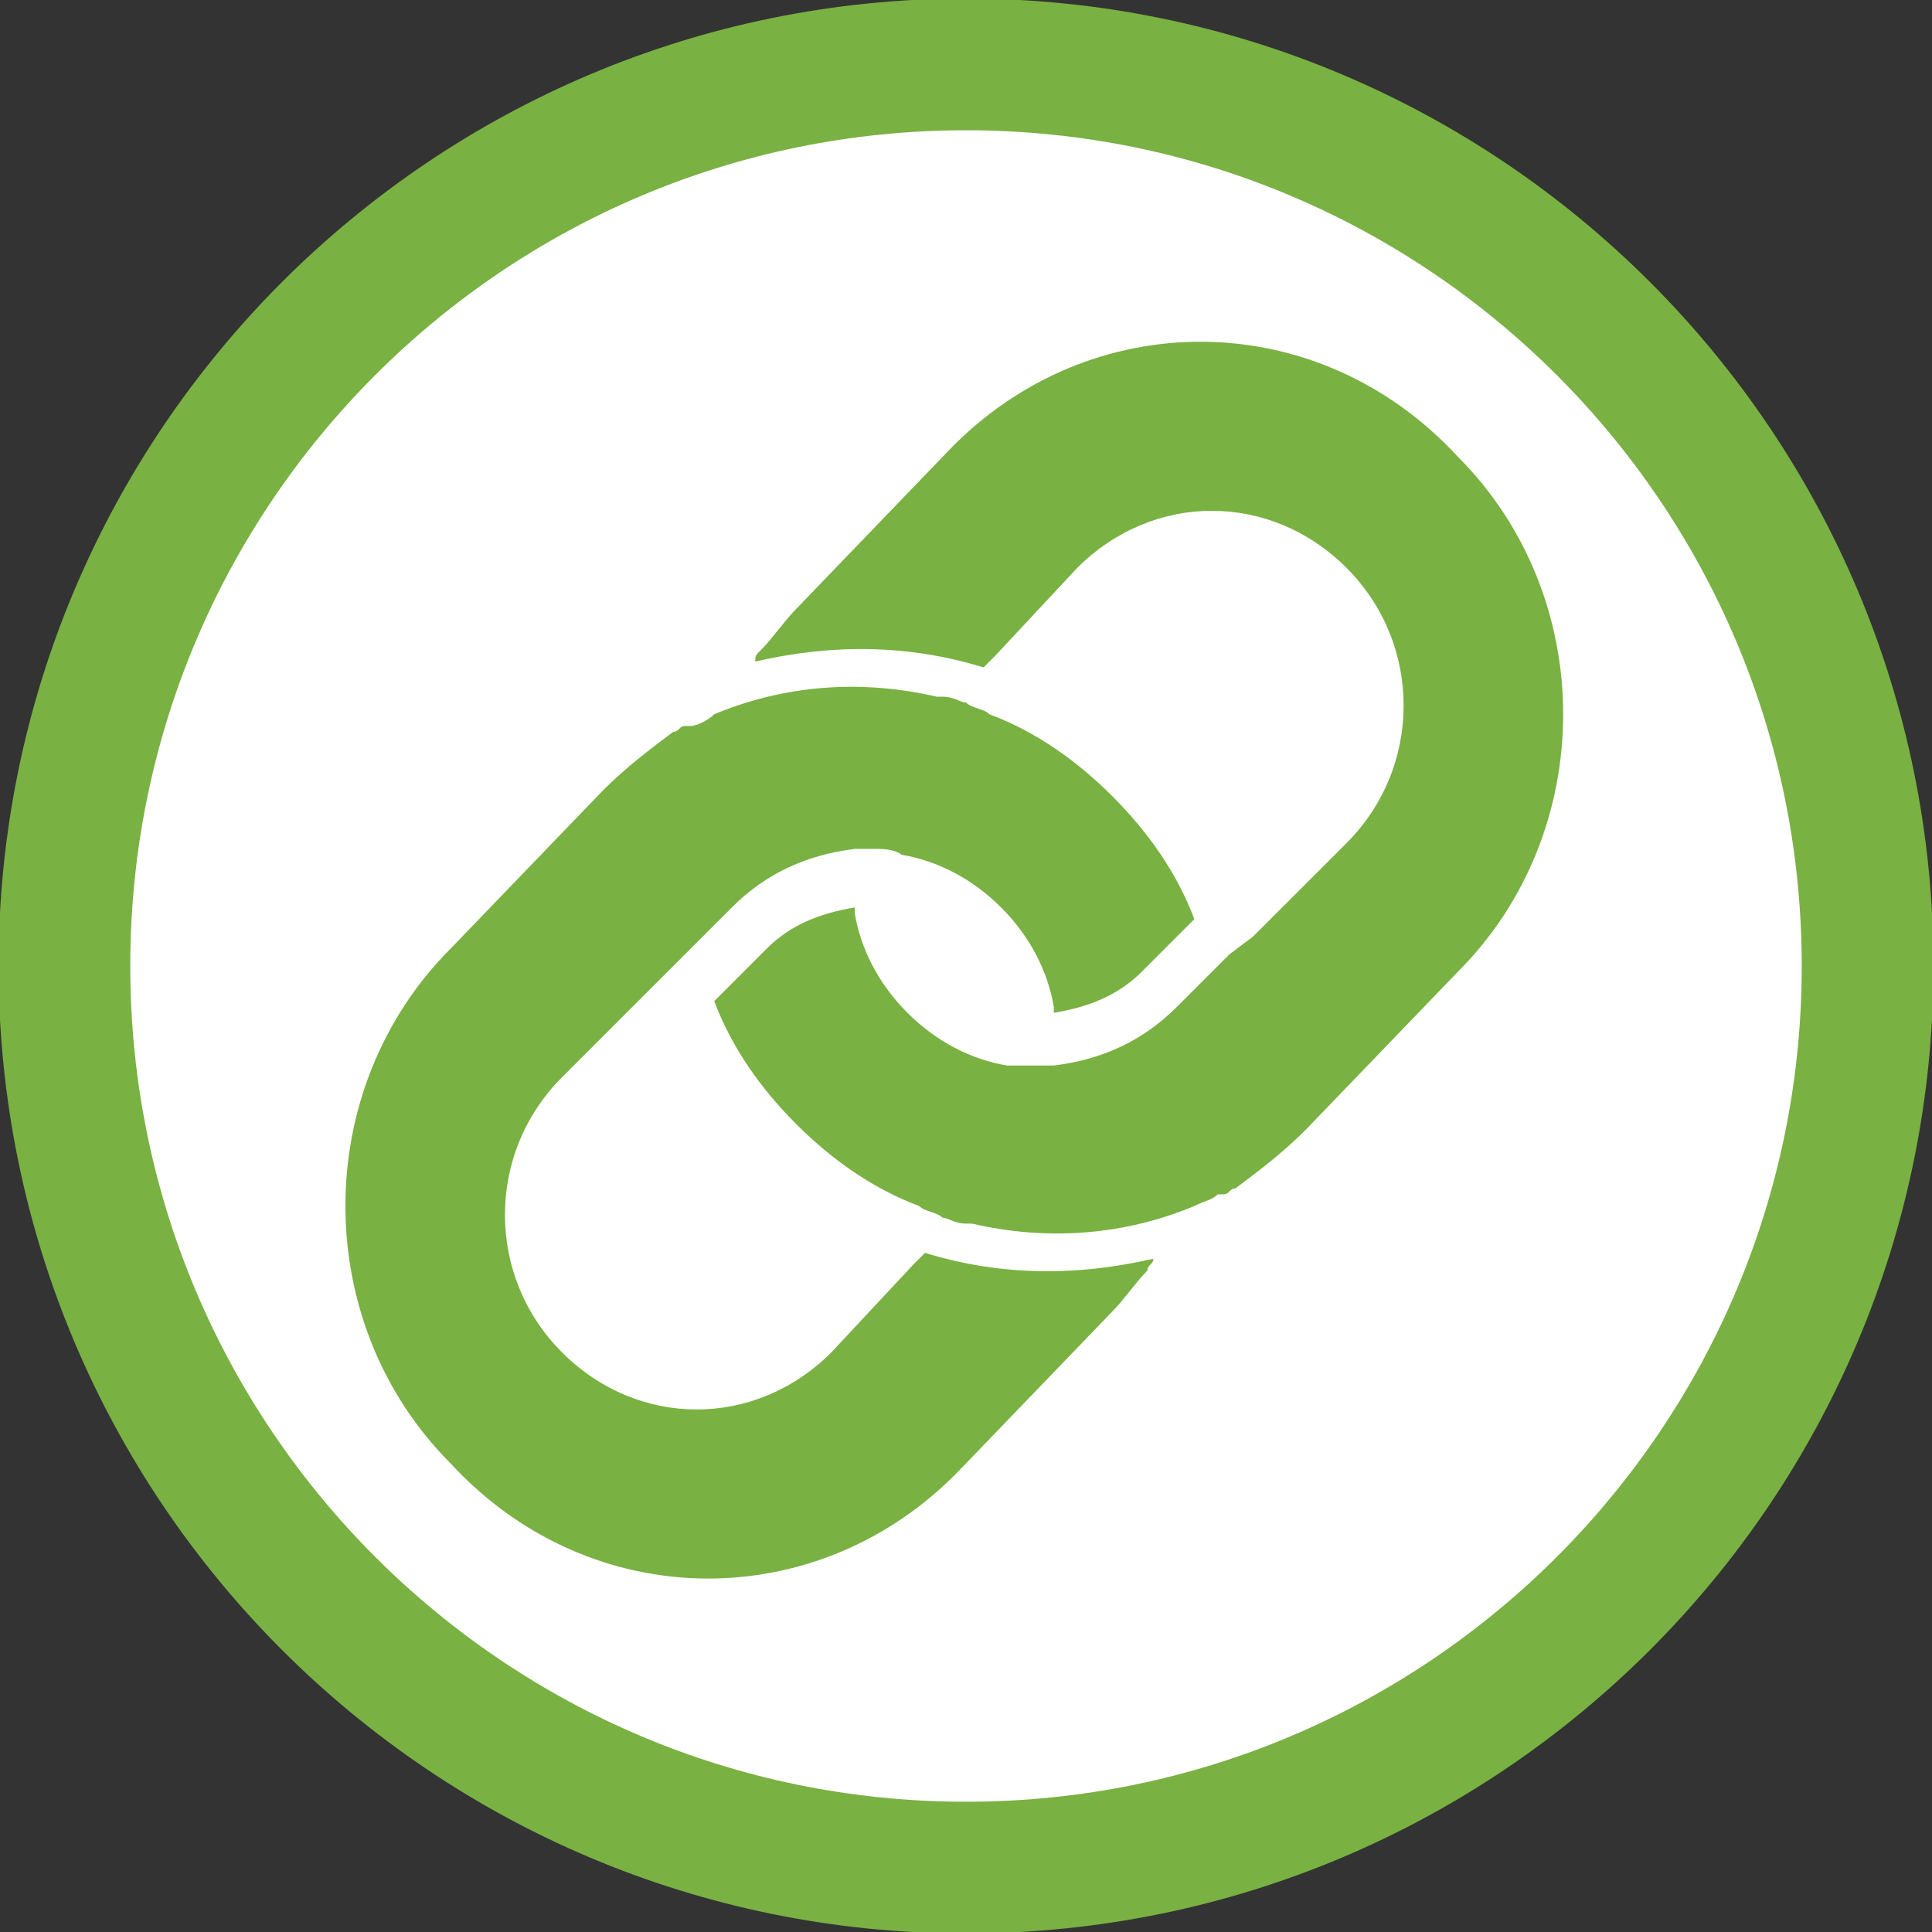 <?xml version="1.0" encoding="utf-8"?>
<!-- Generator: Adobe Illustrator 27.4.1, SVG Export Plug-In . SVG Version: 6.00 Build 0)  -->
<svg version="1.1" id="Layer_1" xmlns="http://www.w3.org/2000/svg" xmlns:xlink="http://www.w3.org/1999/xlink" x="0px" y="0px"
	 viewBox="0 0 33 33" style="enable-background:new 0 0 33 33;" xml:space="preserve">
<rect x="0" y="0" width="33" height="33" fill="#333333" stroke="none"/>
<style type="text/css">
	.st0{fill:#FFFFFF;stroke:#79B142;stroke-width:2.25;}
	.st1{fill-rule:evenodd;clip-rule:evenodd;fill:#79B142;}
</style>
<g id="Page-1">
	<g id="Icon-Guide" transform="translate(-115, -18)">
		<g id="Group" transform="translate(116, 19)">
			<path id="Stroke-33" class="st0" d="M30.9,15.5c0,8.5-6.9,15.4-15.4,15.4S0.1,24,0.1,15.5S7,0.1,15.5,0.1
				C24,0.1,30.9,7,30.9,15.5z"/>
			<path id="Fill-15" class="st1" d="M15.2,6.7l-2.6,2.7c-0.2,0.2-0.4,0.5-0.6,0.7c-0.1,0.1-0.1,0.1-0.1,0.2
				c1.3-0.3,2.6-0.3,3.9,0.1l0.2-0.2l1.4-1.5c1.3-1.3,3.3-1.3,4.6,0c1.3,1.3,1.3,3.4,0,4.7L20.4,15L20,15.3l-0.3,0.3l0,0l-0.6,0.6
				c-0.6,0.6-1.3,0.9-2.1,1l0,0l0,0c-0.2,0-0.3,0-0.4,0c-0.1,0-0.2,0-0.2,0l-0.2,0l0,0c-0.6-0.1-1.2-0.4-1.7-0.9
				c-0.5-0.5-0.8-1.1-0.9-1.7c0,0,0,0,0-0.1c-0.6,0.1-1.1,0.3-1.5,0.7l-0.9,0.9c0.3,0.8,0.8,1.5,1.4,2.1c0.6,0.6,1.3,1.1,2.1,1.4
				c0.1,0.1,0.3,0.1,0.4,0.2c0.1,0,0.2,0.1,0.4,0.1c0,0,0,0,0,0c0,0,0,0,0.1,0c1.3,0.3,2.6,0.2,3.8-0.3c0.2-0.1,0.3-0.1,0.4-0.2
				c0,0,0,0,0,0c0,0,0.1,0,0.1,0c0.1,0,0.1-0.1,0.2-0.1l0,0c0.4-0.3,0.8-0.6,1.2-1l2.6-2.7c2.4-2.4,2.4-6.4,0-8.8
				C21.5,4.2,17.6,4.2,15.2,6.7"/>
			<path id="Fill-17" class="st1" d="M15.4,24.1l2.6-2.7c0.2-0.2,0.4-0.5,0.6-0.7c0-0.1,0.1-0.1,0.1-0.2c-1.3,0.3-2.6,0.3-3.9-0.1
				l-0.2,0.2l-1.4,1.5c-1.3,1.3-3.3,1.3-4.6,0c-1.3-1.3-1.3-3.4,0-4.7l1.7-1.7l0.3-0.3l0.3-0.3l0,0l0.6-0.6c0.6-0.6,1.3-0.9,2.1-1
				l0,0l0,0c0.2,0,0.3,0,0.4,0c0.3,0,0.4,0.1,0.4,0.1l0,0l0,0c0.6,0.1,1.2,0.4,1.7,0.9c0.5,0.5,0.8,1.1,0.9,1.7c0,0,0,0,0,0.1
				c0.6-0.1,1.1-0.3,1.5-0.7l0.9-0.9c-0.3-0.8-0.8-1.5-1.4-2.1s-1.3-1.1-2.1-1.4c-0.1-0.1-0.3-0.1-0.4-0.2c-0.1,0-0.2-0.1-0.4-0.1
				c0,0,0,0,0,0c0,0,0,0-0.1,0c-1.3-0.3-2.6-0.2-3.8,0.3c-0.1,0.1-0.3,0.2-0.4,0.2c0,0,0,0,0,0c0,0-0.1,0-0.1,0
				c-0.1,0-0.1,0.1-0.2,0.1l0,0c-0.4,0.3-0.8,0.6-1.2,1l-2.6,2.7c-2.4,2.4-2.4,6.4,0,8.8C9.1,26.6,13,26.6,15.4,24.1"/>
		</g>
	</g>
</g>
</svg>
